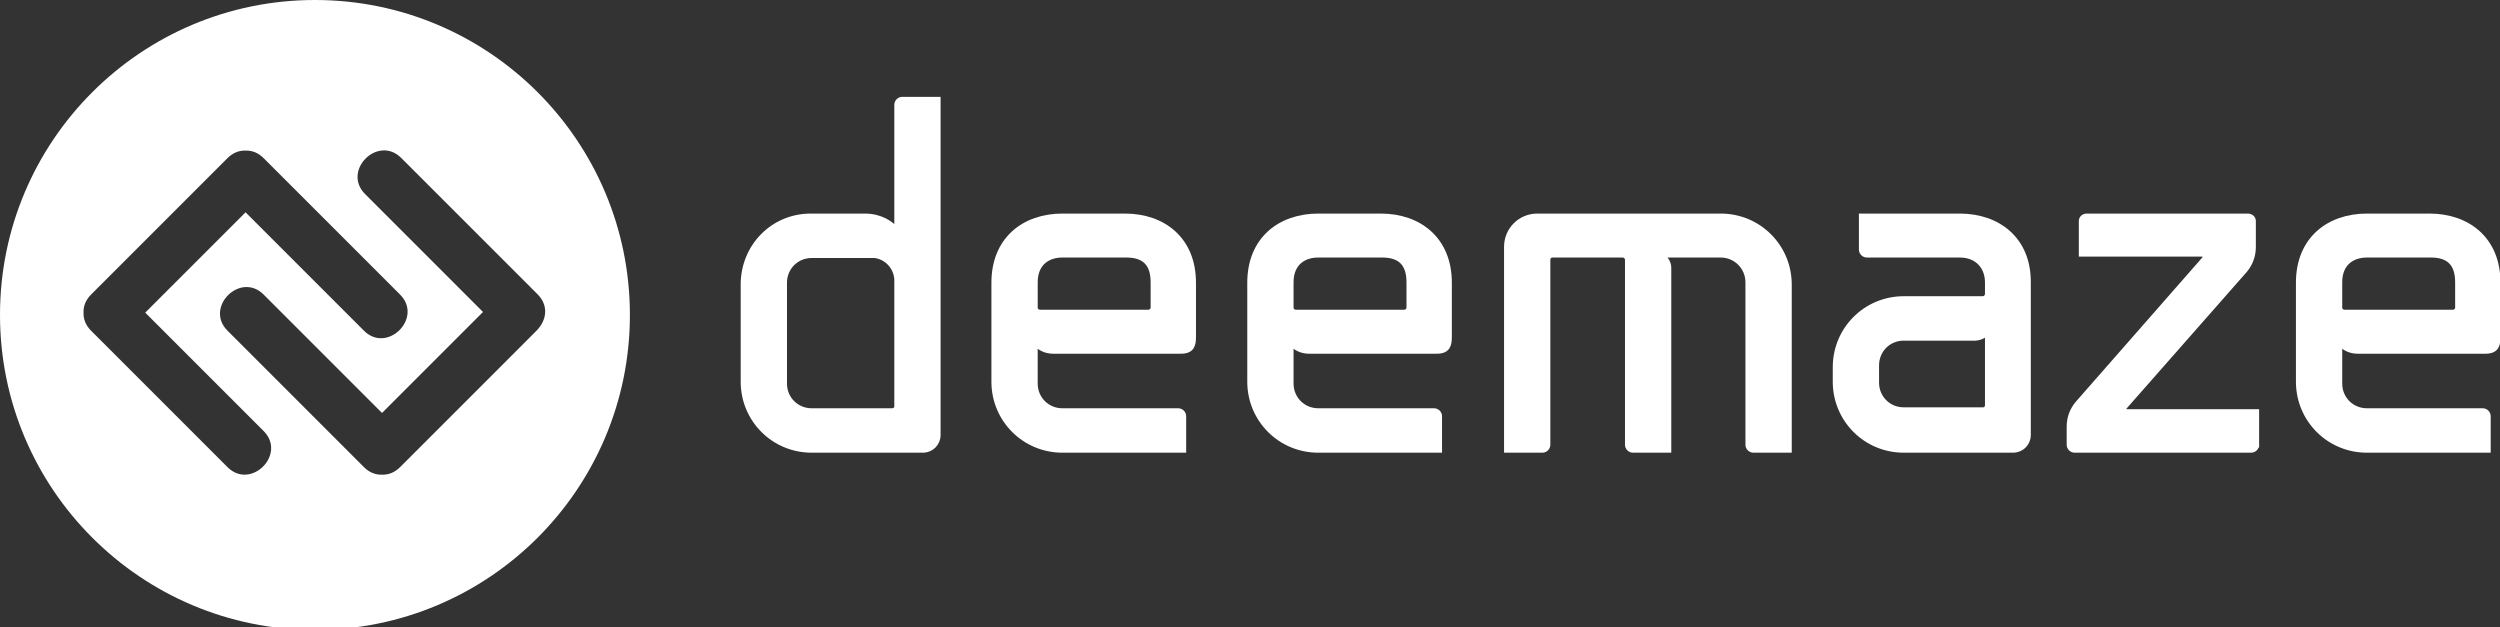 <?xml version="1.0" encoding="UTF-8"?>
<svg width="881px" height="221px" viewBox="0 0 881 221" version="1.1" xmlns="http://www.w3.org/2000/svg" xmlns:xlink="http://www.w3.org/1999/xlink">
    <rect x="0" y="0" width="881" height="221" fill="#333333" stroke="none"/>
    <!-- Generator: Sketch 46.1 (44463) - http://www.bohemiancoding.com/sketch -->
    <title>logo/Logo_White</title>
    <desc>Created with Sketch.</desc>
    <defs></defs>
    <g id="Assets" stroke="none" stroke-width="1" fill="none" fill-rule="evenodd">
        <g id="logo/Logo_White">
            <g id="Group-2">
                <g id="Page-1" transform="translate(262, 35)" stroke="#FFFFFF" stroke-width="2" fill="#FFFFFF">
                    <path d="M14.333,100.166 C14.333,105.597 18.611,109.874 24.041,109.874 L52.341,109.874 C53.328,109.874 54.151,109.216 54.151,108.23 L54.151,63.312 C53.822,58.867 50.367,55.413 46.254,54.919 L24.042,54.919 C18.612,54.919 14.334,59.197 14.334,64.627 L14.334,100.166 L14.333,100.166 Z M23.712,41.264 L42.798,41.264 C48.063,41.264 52.176,43.73 54.151,46.528 L54.151,1.938 C54.151,0.953 54.974,0.13 55.961,0.13 L68.465,0.13 L68.465,118.266 C68.465,121.228 66.162,123.531 63.2,123.531 L24.041,123.531 C10.713,123.531 0.019,112.837 0.019,99.508 L0.019,65.285 C0.018,51.959 10.384,41.264 23.712,41.264 L23.712,41.264 Z" id="Fill-3"></path>
                    <path d="M112.397,54.755 C106.966,54.755 102.689,57.881 102.689,64.463 L102.689,73.348 C102.689,74.334 103.346,74.992 104.334,75.158 L142.671,75.158 C143.659,75.158 144.482,74.334 144.482,73.348 L144.482,64.463 C144.482,57.881 141.356,54.755 134.939,54.755 L112.397,54.755 Z M88.374,99.508 L88.374,64.626 C88.374,49.324 99.069,41.262 112.395,41.262 L134.442,41.262 C147.77,41.262 158.464,49.324 158.464,64.626 L158.464,83.547 C158.464,86.344 158.135,88.649 154.186,88.649 L109.103,88.649 C106.471,88.649 104.168,87.496 102.686,85.524 L102.686,100.166 C102.686,105.596 106.963,109.875 112.394,109.875 L153.2,109.875 C154.186,109.875 155.008,110.697 155.008,111.684 L155.008,123.531 L112.395,123.531 C99.069,123.529 88.374,112.836 88.374,99.508 L88.374,99.508 Z" id="Fill-7"></path>
                    <path d="M202.561,54.755 C197.129,54.755 192.852,57.881 192.852,64.463 L192.852,73.348 C192.852,74.334 193.51,74.992 194.498,75.158 L232.834,75.158 C233.823,75.158 234.645,74.334 234.645,73.348 L234.645,64.463 C234.645,57.881 231.52,54.755 225.102,54.755 L202.561,54.755 Z M178.539,99.508 L178.539,64.626 C178.539,49.324 189.233,41.262 202.561,41.262 L224.608,41.262 C237.936,41.262 248.629,49.324 248.629,64.626 L248.629,83.547 C248.629,86.344 248.299,88.649 244.352,88.649 L199.27,88.649 C196.635,88.649 194.332,87.496 192.852,85.524 L192.852,100.166 C192.852,105.596 197.129,109.875 202.561,109.875 L243.366,109.875 C244.352,109.875 245.174,110.697 245.174,111.684 L245.174,123.531 L202.561,123.531 C189.233,123.529 178.539,112.836 178.539,99.508 L178.539,99.508 Z" id="Fill-11"></path>
                    <path d="M368.411,65.286 L368.411,123.532 L355.907,123.532 C354.919,123.532 354.095,122.71 354.095,121.722 L354.095,64.463 C354.095,59.198 349.819,54.755 344.388,54.755 L322.999,54.755 C324.645,55.741 325.96,57.388 325.96,59.362 L325.96,123.53 L313.456,123.53 C312.468,123.53 311.645,122.708 311.645,121.72 L311.645,56.565 C311.645,55.579 310.823,54.756 309.835,54.756 L284.989,54.756 C284.167,54.756 283.509,55.414 283.343,56.237 L283.343,121.722 C283.343,122.708 282.522,123.532 281.534,123.532 L269.028,123.532 L269.028,51.959 C269.028,46.036 273.8,41.264 279.723,41.264 L344.386,41.264 C357.716,41.264 368.411,51.959 368.411,65.286" id="Fill-15"></path>
                    <path d="M408.887,109.545 L436.858,109.545 C437.844,109.545 438.504,108.721 438.504,107.734 L438.504,81.572 C437.68,83.053 436.035,83.877 434.227,84.041 L408.887,84.041 C403.457,84.041 399.18,88.318 399.18,93.748 L399.18,99.836 C399.178,105.266 403.457,109.545 408.887,109.545 M452.653,64.297 L452.653,118.264 C452.653,121.227 450.35,123.529 447.387,123.529 L445.576,123.529 L438.336,123.529 L408.885,123.529 C395.559,123.529 384.864,112.836 384.864,99.508 L384.864,94.406 C384.864,81.078 395.559,70.385 408.885,70.385 L436.692,70.385 C437.678,70.385 438.502,69.563 438.502,68.574 L438.502,64.462 C438.502,59.197 435.047,54.754 428.631,54.754 L395.887,54.754 C394.901,54.754 394.078,53.931 394.078,52.943 L394.078,41.263 L428.631,41.263 C441.957,41.263 452.653,49.324 452.653,64.297" id="Fill-19"></path>
                    <path d="M533.11,121.721 C533.11,122.707 532.288,123.532 531.299,123.532 L469.106,123.532 C468.12,123.532 467.296,122.709 467.296,121.721 L467.296,115.303 C467.296,112.178 468.448,109.379 470.256,107.242 L514.846,56.401 C515.01,56.237 515.174,55.907 515.174,55.578 C515.174,54.92 514.682,54.426 514.024,54.426 L471.575,54.426 L471.575,42.908 C471.575,41.921 472.397,41.263 473.383,41.263 L530.151,41.263 C531.135,41.263 531.96,41.921 531.96,42.908 L531.96,52.122 C531.96,55.248 530.809,58.045 528.999,60.184 L486.714,108.229 C486.219,108.721 486.219,109.379 486.714,109.873 C486.878,110.203 487.206,110.203 487.372,110.203 L533.112,110.203 L533.112,121.721 L533.11,121.721 Z" id="Fill-23"></path>
                    <path d="M572.106,54.755 C566.676,54.755 562.399,57.881 562.399,64.463 L562.399,73.348 C562.399,74.334 563.057,74.992 564.043,75.158 L602.381,75.158 C603.368,75.158 604.192,74.334 604.192,73.348 L604.192,64.463 C604.192,57.881 601.065,54.755 594.649,54.755 L572.106,54.755 Z M548.085,99.508 L548.085,64.626 C548.085,49.324 558.78,41.262 572.106,41.262 L594.155,41.262 C607.481,41.262 618.174,49.324 618.174,64.626 L618.174,83.547 C618.174,86.344 617.846,88.649 613.899,88.649 L568.815,88.649 C566.182,88.649 563.879,87.496 562.399,85.524 L562.399,100.166 C562.399,105.596 566.676,109.875 572.106,109.875 L612.911,109.875 C613.899,109.875 614.721,110.697 614.721,111.684 L614.721,123.531 L572.108,123.531 C558.78,123.529 548.085,112.836 548.085,99.508 L548.085,99.508 Z" id="Fill-27"></path>
                </g>
                <path d="M190.304,115.047 C192.638,111.853 193.085,107.357 189.466,103.737 C173.439,87.709 157.411,71.682 141.383,55.654 C133.168,47.44 120.44,60.167 128.655,68.383 C142.506,82.234 156.358,96.087 170.21,109.938 C158.347,121.802 146.485,133.664 134.622,145.527 C120.715,131.621 106.809,117.713 92.903,103.807 C84.687,95.594 71.959,108.321 80.174,116.536 C96.202,132.565 112.23,148.593 128.258,164.62 C130.235,166.597 132.474,167.361 134.619,167.266 C136.766,167.362 139.007,166.599 140.986,164.62 C157.013,148.593 173.041,132.565 189.068,116.536 C189.551,116.053 189.961,115.555 190.304,115.047 Z M86.543,53.079 C84.395,52.982 82.153,53.745 80.173,55.725 C64.146,71.753 48.118,87.78 32.091,103.807 C30.112,105.786 29.349,108.027 29.445,110.174 C29.35,112.32 30.113,114.559 32.091,116.537 C48.118,132.565 64.146,148.592 80.174,164.621 C88.389,172.834 101.117,160.108 92.902,151.891 C78.996,137.987 65.089,124.079 51.183,110.173 C62.968,98.389 74.753,86.603 86.537,74.819 C100.445,88.725 114.352,102.631 128.258,116.538 C136.473,124.75 149.201,112.024 140.986,103.809 C124.958,87.782 108.93,71.753 92.902,55.726 C90.926,53.749 88.688,52.985 86.543,53.079 Z M110.989,221.976 C49.691,221.976 0,172.285 0,110.986 C0,49.694 49.69,0 110.989,0 C172.287,0 221.977,49.694 221.977,110.986 C221.977,172.283 172.286,221.976 110.989,221.976 Z" id="Combined-Shape" fill="#FFFFFF"></path>
                <g id="Group" transform="translate(29, 53)"></g>
            </g>
        </g>
    </g>
</svg>
